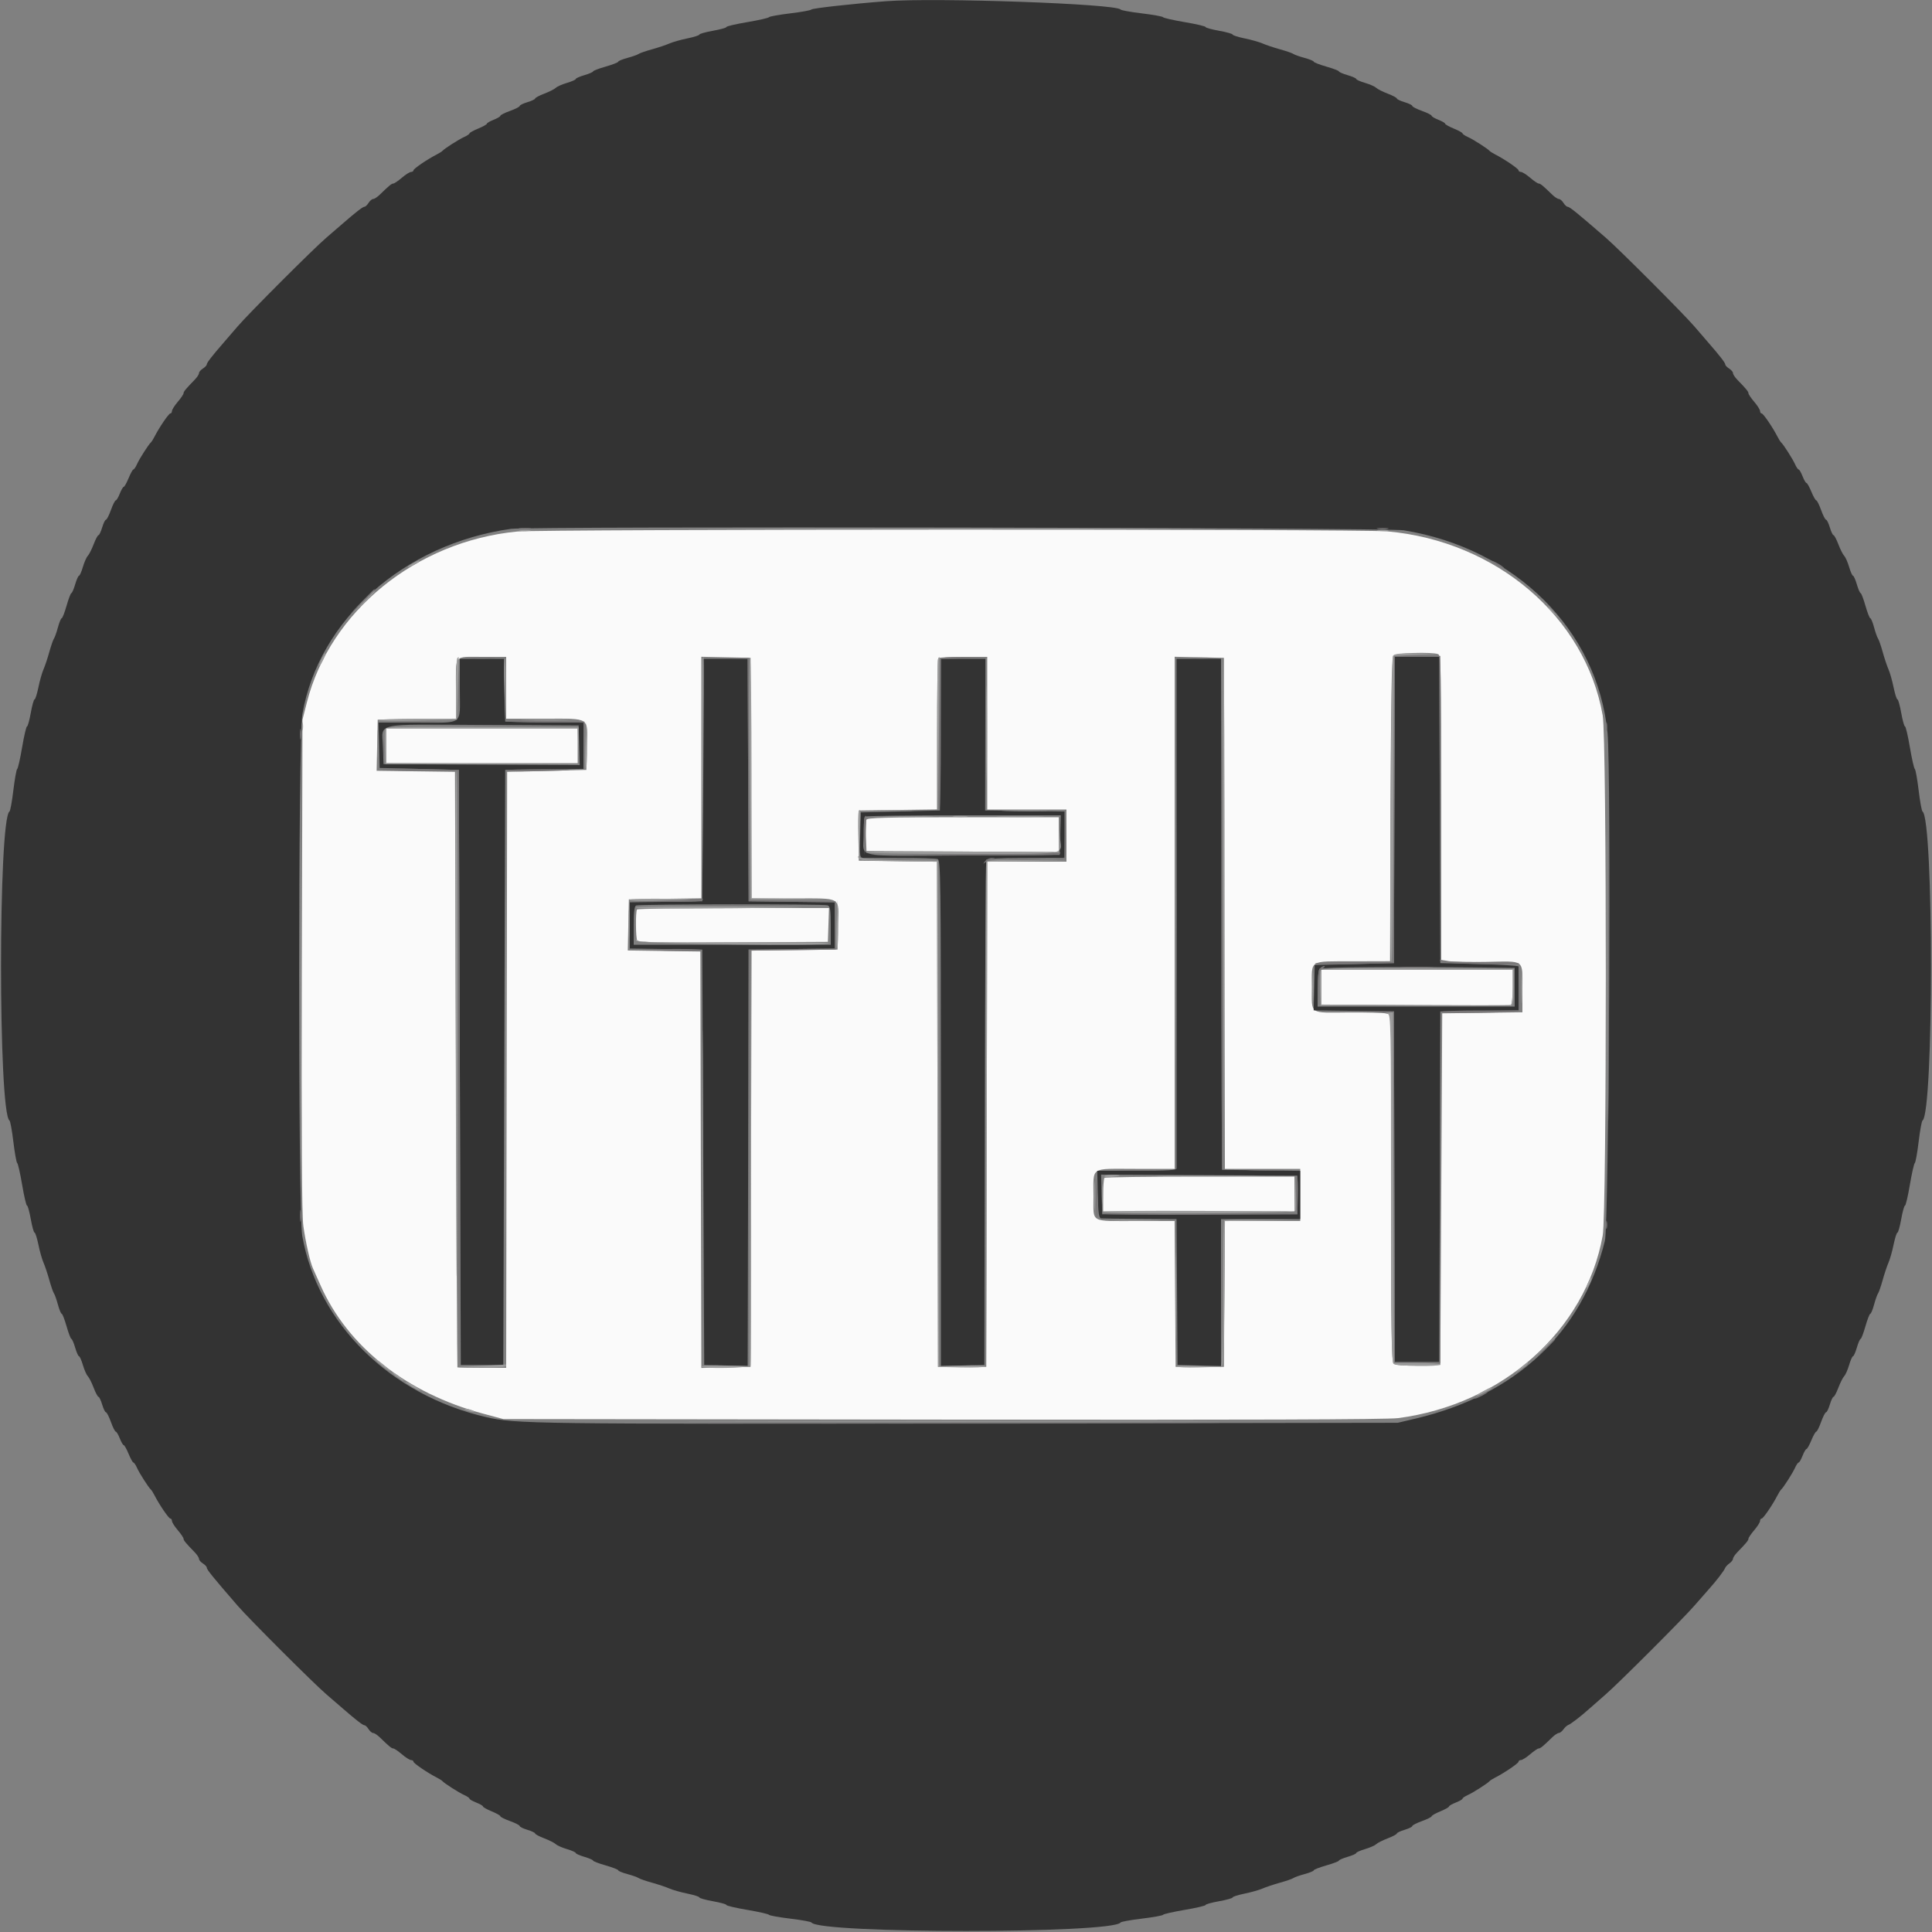 <svg id="svg" version="1.1" xmlns="http://www.w3.org/2000/svg" xmlns:xlink="http://www.w3.org/1999/xlink" width="400" height="400" viewBox="0, 0, 400,400"><rect x="0" y="0" width="400" height="400" fill="#808080" stroke="none"/><g id="svgg"><path id="path0" d="M107.083 110.047 C 86.175 112.061,68.343 126.541,63.544 145.400 L 62.628 149.000 62.493 199.800 C 62.397 235.773,62.488 251.534,62.804 253.800 C 63.288 257.260,64.206 261.319,64.795 262.600 C 64.997 263.040,65.694 264.602,66.343 266.071 C 71.966 278.795,84.138 288.415,100.000 292.673 L 104.200 293.800 195.200 293.915 C 257.813 293.995,287.218 293.898,289.462 293.606 C 311.079 290.787,328.296 275.422,331.824 255.800 C 332.680 251.036,332.679 152.993,331.823 148.126 C 328.236 127.746,309.809 112.007,287.200 110.013 C 281.551 109.514,112.276 109.547,107.083 110.047 M297.767 135.443 C 298.337 135.661,298.400 138.833,298.400 167.208 L 298.400 198.730 299.980 198.997 C 300.850 199.144,304.405 199.208,307.880 199.140 C 315.767 198.985,315.200 198.561,315.200 204.615 L 315.200 209.584 306.900 209.692 L 298.600 209.800 298.400 246.200 L 298.200 282.600 293.657 282.714 C 290.650 282.789,288.926 282.671,288.557 282.365 C 288.088 281.975,288.000 276.200,288.000 245.994 L 288.000 210.087 286.966 209.827 C 286.397 209.684,282.895 209.591,279.184 209.619 C 270.926 209.682,271.600 210.146,271.600 204.400 C 271.600 198.577,270.851 199.046,280.190 199.021 L 287.800 199.000 287.902 167.638 C 287.975 145.277,288.133 136.122,288.451 135.738 C 288.916 135.178,296.455 134.939,297.767 135.443 M104.800 142.400 L 104.800 148.800 112.751 148.800 C 122.349 148.800,121.664 148.342,121.513 154.657 L 121.400 159.400 113.200 159.600 L 105.000 159.800 104.899 221.500 L 104.797 283.200 99.799 283.200 C 97.049 283.200,94.756 283.155,94.703 283.100 C 94.650 283.045,94.515 255.280,94.403 221.400 L 94.200 159.800 86.088 159.692 L 77.977 159.583 78.088 154.292 L 78.200 149.000 86.300 148.892 L 94.400 148.783 94.400 142.658 C 94.400 135.331,93.850 136.000,99.867 136.000 L 104.800 136.000 104.800 142.400 M155.503 161.100 L 155.606 186.000 164.103 186.006 C 174.507 186.014,173.652 185.502,173.513 191.632 L 173.400 196.600 164.502 196.708 L 155.604 196.815 155.502 239.908 L 155.400 283.000 150.302 283.112 L 145.204 283.224 145.102 240.112 L 145.000 197.000 137.488 196.891 L 129.977 196.782 130.088 191.491 L 130.200 186.200 137.700 186.091 L 145.200 185.982 145.200 160.979 L 145.200 135.976 150.300 136.088 L 155.400 136.200 155.503 161.100 M204.400 151.800 L 204.400 167.600 212.600 167.600 L 220.800 167.600 220.800 173.000 L 220.800 178.400 212.601 178.400 L 204.403 178.400 204.301 230.700 L 204.200 283.000 199.200 283.000 L 194.200 283.000 194.099 230.708 L 193.997 178.417 185.899 178.308 L 177.800 178.200 177.800 173.000 L 177.800 167.800 185.900 167.692 L 194.000 167.583 194.000 152.058 C 194.000 143.520,194.120 136.413,194.267 136.267 C 194.413 136.120,196.753 136.000,199.467 136.000 L 204.400 136.000 204.400 151.800 M253.501 189.100 L 253.603 242.000 261.401 242.000 L 269.200 242.000 269.200 247.400 L 269.200 252.800 261.405 252.800 L 253.610 252.800 253.505 267.900 L 253.400 283.000 248.400 283.000 L 243.400 283.000 243.295 267.900 L 243.190 252.800 235.428 252.800 C 225.528 252.800,226.400 253.284,226.400 247.790 C 226.400 241.398,225.501 242.000,235.043 242.000 L 243.200 242.000 243.200 188.988 L 243.200 135.976 248.300 136.088 L 253.400 136.200 253.501 189.100 M80.000 154.400 L 80.000 158.000 99.800 158.000 L 119.600 158.000 119.600 154.400 L 119.600 150.800 99.800 150.800 L 80.000 150.800 80.000 154.400 M179.369 169.737 C 179.255 170.033,179.216 171.608,179.281 173.237 L 179.400 176.200 199.300 176.304 L 219.200 176.407 219.200 172.804 L 219.200 169.200 199.387 169.200 C 183.170 169.200,179.537 169.298,179.369 169.737 M131.882 188.300 C 131.570 188.868,131.611 194.201,131.931 194.704 C 132.183 195.100,136.432 195.186,151.826 195.104 L 171.400 195.000 171.516 191.500 L 171.631 188.000 151.839 188.000 C 140.954 188.000,131.973 188.135,131.882 188.300 M273.600 204.392 L 273.600 207.985 293.001 208.092 C 303.672 208.152,312.582 208.140,312.801 208.067 C 313.027 207.991,313.200 206.383,313.200 204.367 L 313.200 200.800 293.400 200.800 L 273.600 200.800 273.600 204.392 M228.667 243.867 C 228.520 244.013,228.400 245.633,228.400 247.467 L 228.400 250.800 248.200 250.800 L 268.000 250.800 268.000 247.200 L 268.000 243.600 248.467 243.600 C 237.723 243.600,228.813 243.720,228.667 243.867 " stroke="none" fill="#fafafa" fill-rule="evenodd"></path><path id="path1" d="M183.400 0.255 C 176.561 0.777,168.178 1.708,168.004 1.965 C 167.892 2.132,165.911 2.493,163.602 2.769 C 161.293 3.044,159.313 3.401,159.202 3.563 C 159.091 3.724,157.065 4.183,154.700 4.583 C 152.335 4.983,150.400 5.437,150.400 5.591 C 150.400 5.746,149.140 6.097,147.600 6.372 C 146.060 6.647,144.800 7.000,144.800 7.156 C 144.800 7.312,143.675 7.671,142.300 7.953 C 140.925 8.235,139.260 8.707,138.600 9.001 C 137.940 9.296,136.320 9.838,135.000 10.206 C 133.680 10.574,132.420 11.011,132.200 11.176 C 131.980 11.341,130.945 11.707,129.900 11.990 C 128.855 12.273,128.000 12.625,128.000 12.773 C 128.000 12.920,126.830 13.376,125.400 13.785 C 123.970 14.194,122.800 14.640,122.800 14.777 C 122.800 14.914,121.990 15.265,121.000 15.557 C 120.010 15.849,119.200 16.209,119.200 16.357 C 119.200 16.505,118.380 16.867,117.378 17.163 C 116.376 17.459,115.341 17.917,115.078 18.180 C 114.815 18.442,113.745 18.984,112.700 19.383 C 111.655 19.782,110.800 20.236,110.800 20.391 C 110.800 20.546,110.080 20.889,109.200 21.153 C 108.320 21.416,107.600 21.769,107.600 21.937 C 107.600 22.105,106.700 22.566,105.600 22.961 C 104.500 23.357,103.600 23.809,103.600 23.966 C 103.600 24.122,102.970 24.498,102.200 24.800 C 101.430 25.102,100.800 25.469,100.800 25.614 C 100.800 25.760,99.990 26.213,99.000 26.622 C 98.010 27.030,97.200 27.478,97.200 27.618 C 97.200 27.757,96.705 28.093,96.100 28.363 C 94.996 28.856,91.975 30.787,91.600 31.239 C 91.490 31.372,90.950 31.711,90.400 31.993 C 88.462 32.986,85.600 34.939,85.600 35.267 C 85.600 35.450,85.375 35.600,85.100 35.601 C 84.825 35.601,83.970 36.141,83.200 36.800 C 82.430 37.459,81.635 37.999,81.434 37.999 C 81.077 38.000,80.535 38.445,78.632 40.300 C 78.124 40.795,77.505 41.200,77.258 41.200 C 77.010 41.200,76.582 41.560,76.307 42.000 C 76.032 42.440,75.650 42.800,75.457 42.800 C 75.120 42.800,73.650 43.940,70.938 46.301 C 70.244 46.905,68.732 48.210,67.577 49.200 C 64.856 51.533,51.533 64.856,49.200 67.577 C 48.210 68.732,46.905 70.244,46.301 70.938 C 43.940 73.650,42.800 75.120,42.800 75.457 C 42.800 75.650,42.440 76.032,42.000 76.307 C 41.560 76.582,41.200 77.010,41.200 77.258 C 41.200 77.505,40.795 78.124,40.300 78.632 C 38.445 80.535,38.000 81.077,37.999 81.434 C 37.999 81.635,37.459 82.430,36.800 83.200 C 36.141 83.970,35.601 84.825,35.601 85.100 C 35.600 85.375,35.450 85.600,35.267 85.600 C 34.939 85.600,32.986 88.462,31.993 90.400 C 31.711 90.950,31.372 91.490,31.239 91.600 C 30.787 91.975,28.856 94.996,28.363 96.100 C 28.093 96.705,27.757 97.200,27.618 97.200 C 27.478 97.200,27.030 98.010,26.622 99.000 C 26.213 99.990,25.760 100.800,25.614 100.800 C 25.469 100.800,25.102 101.430,24.800 102.200 C 24.498 102.970,24.122 103.600,23.966 103.600 C 23.809 103.600,23.357 104.500,22.961 105.600 C 22.566 106.700,22.105 107.600,21.937 107.600 C 21.769 107.600,21.416 108.320,21.153 109.200 C 20.889 110.080,20.546 110.800,20.391 110.800 C 20.236 110.800,19.782 111.655,19.383 112.700 C 18.984 113.745,18.442 114.815,18.180 115.078 C 17.917 115.341,17.459 116.376,17.163 117.378 C 16.867 118.380,16.505 119.200,16.357 119.200 C 16.209 119.200,15.849 120.010,15.557 121.000 C 15.265 121.990,14.914 122.800,14.777 122.800 C 14.640 122.800,14.194 123.970,13.785 125.400 C 13.376 126.830,12.920 128.000,12.773 128.000 C 12.625 128.000,12.273 128.855,11.990 129.900 C 11.707 130.945,11.341 131.980,11.176 132.200 C 11.011 132.420,10.574 133.680,10.206 135.000 C 9.838 136.320,9.296 137.940,9.001 138.600 C 8.707 139.260,8.235 140.925,7.953 142.300 C 7.671 143.675,7.312 144.800,7.156 144.800 C 7.000 144.800,6.647 146.060,6.372 147.600 C 6.097 149.140,5.746 150.400,5.591 150.400 C 5.437 150.400,4.983 152.335,4.583 154.700 C 4.183 157.065,3.724 159.091,3.563 159.202 C 3.401 159.313,3.044 161.293,2.769 163.602 C 2.493 165.911,2.132 167.892,1.965 168.004 C -0.368 169.580,-0.368 230.420,1.965 231.996 C 2.132 232.108,2.493 234.089,2.769 236.398 C 3.044 238.707,3.401 240.687,3.563 240.798 C 3.724 240.909,4.183 242.935,4.583 245.300 C 4.983 247.665,5.437 249.600,5.591 249.600 C 5.746 249.600,6.097 250.860,6.372 252.400 C 6.647 253.940,7.000 255.200,7.156 255.200 C 7.312 255.200,7.671 256.325,7.953 257.700 C 8.235 259.075,8.707 260.740,9.001 261.400 C 9.296 262.060,9.838 263.680,10.206 265.000 C 10.574 266.320,11.011 267.580,11.176 267.800 C 11.341 268.020,11.707 269.055,11.990 270.100 C 12.273 271.145,12.625 272.000,12.773 272.000 C 12.920 272.000,13.376 273.170,13.785 274.600 C 14.194 276.030,14.640 277.200,14.777 277.200 C 14.914 277.200,15.265 278.010,15.557 279.000 C 15.849 279.990,16.209 280.800,16.357 280.800 C 16.505 280.800,16.867 281.620,17.163 282.622 C 17.459 283.624,17.917 284.659,18.180 284.922 C 18.442 285.185,18.984 286.255,19.383 287.300 C 19.782 288.345,20.236 289.200,20.391 289.200 C 20.546 289.200,20.889 289.920,21.153 290.800 C 21.416 291.680,21.769 292.400,21.937 292.400 C 22.105 292.400,22.566 293.300,22.961 294.400 C 23.357 295.500,23.809 296.400,23.966 296.400 C 24.122 296.400,24.498 297.030,24.800 297.800 C 25.102 298.570,25.469 299.200,25.614 299.200 C 25.760 299.200,26.213 300.010,26.622 301.000 C 27.030 301.990,27.478 302.800,27.618 302.800 C 27.757 302.800,28.093 303.295,28.363 303.900 C 28.856 305.004,30.787 308.025,31.239 308.400 C 31.372 308.510,31.711 309.050,31.993 309.600 C 32.986 311.538,34.939 314.400,35.267 314.400 C 35.450 314.400,35.600 314.625,35.601 314.900 C 35.601 315.175,36.141 316.030,36.800 316.800 C 37.459 317.570,37.999 318.365,37.999 318.566 C 38.000 318.923,38.445 319.465,40.300 321.368 C 40.795 321.876,41.200 322.495,41.200 322.742 C 41.200 322.990,41.560 323.418,42.000 323.693 C 42.440 323.968,42.800 324.350,42.800 324.543 C 42.800 324.959,44.035 326.483,49.200 332.444 C 51.606 335.221,64.936 348.535,67.577 350.800 C 68.732 351.790,70.244 353.095,70.938 353.699 C 73.650 356.060,75.120 357.200,75.457 357.200 C 75.650 357.200,76.032 357.560,76.307 358.000 C 76.582 358.440,77.010 358.800,77.258 358.800 C 77.505 358.800,78.124 359.205,78.632 359.700 C 80.535 361.555,81.077 362.000,81.434 362.001 C 81.635 362.001,82.430 362.541,83.200 363.200 C 83.970 363.859,84.825 364.399,85.100 364.399 C 85.375 364.400,85.600 364.550,85.600 364.733 C 85.600 365.061,88.462 367.014,90.400 368.007 C 90.950 368.289,91.490 368.628,91.600 368.761 C 91.975 369.213,94.996 371.144,96.100 371.637 C 96.705 371.907,97.200 372.246,97.200 372.390 C 97.200 372.533,97.830 372.898,98.600 373.200 C 99.370 373.502,100.000 373.869,100.000 374.014 C 100.000 374.160,100.810 374.613,101.800 375.022 C 102.790 375.430,103.600 375.889,103.600 376.042 C 103.600 376.195,104.500 376.643,105.600 377.039 C 106.700 377.434,107.600 377.895,107.600 378.063 C 107.600 378.231,108.320 378.584,109.200 378.847 C 110.080 379.111,110.800 379.454,110.800 379.609 C 110.800 379.764,111.655 380.218,112.700 380.617 C 113.745 381.016,114.815 381.558,115.078 381.820 C 115.341 382.083,116.376 382.541,117.378 382.837 C 118.380 383.133,119.200 383.495,119.200 383.643 C 119.200 383.791,120.010 384.151,121.000 384.443 C 121.990 384.735,122.800 385.086,122.800 385.223 C 122.800 385.360,123.970 385.806,125.400 386.215 C 126.830 386.624,128.000 387.080,128.000 387.227 C 128.000 387.375,128.855 387.727,129.900 388.010 C 130.945 388.293,131.980 388.659,132.200 388.824 C 132.420 388.989,133.680 389.426,135.000 389.794 C 136.320 390.162,137.940 390.704,138.600 390.999 C 139.260 391.293,140.925 391.765,142.300 392.047 C 143.675 392.329,144.800 392.688,144.800 392.844 C 144.800 393.000,146.060 393.353,147.600 393.628 C 149.140 393.903,150.400 394.254,150.400 394.409 C 150.400 394.563,152.335 395.017,154.700 395.417 C 157.065 395.817,159.091 396.276,159.202 396.437 C 159.313 396.599,161.293 396.956,163.602 397.231 C 165.911 397.507,167.892 397.868,168.004 398.035 C 169.580 400.368,230.420 400.368,231.996 398.035 C 232.108 397.868,234.089 397.507,236.398 397.231 C 238.707 396.956,240.687 396.599,240.798 396.437 C 240.909 396.276,242.935 395.817,245.300 395.417 C 247.665 395.017,249.600 394.563,249.600 394.409 C 249.600 394.254,250.860 393.903,252.400 393.628 C 253.940 393.353,255.200 393.000,255.200 392.844 C 255.200 392.688,256.325 392.329,257.700 392.047 C 259.075 391.765,260.740 391.293,261.400 390.999 C 262.060 390.704,263.680 390.162,265.000 389.794 C 266.320 389.426,267.580 388.989,267.800 388.824 C 268.020 388.659,269.055 388.293,270.100 388.010 C 271.145 387.727,272.000 387.375,272.000 387.227 C 272.000 387.080,273.170 386.624,274.600 386.215 C 276.030 385.806,277.200 385.360,277.200 385.223 C 277.200 385.086,278.010 384.735,279.000 384.443 C 279.990 384.151,280.800 383.791,280.800 383.643 C 280.800 383.495,281.620 383.133,282.622 382.837 C 283.624 382.541,284.659 382.083,284.922 381.820 C 285.185 381.558,286.255 381.016,287.300 380.617 C 288.345 380.218,289.200 379.764,289.200 379.609 C 289.200 379.454,289.920 379.111,290.800 378.847 C 291.680 378.584,292.400 378.231,292.400 378.063 C 292.400 377.895,293.300 377.434,294.400 377.039 C 295.500 376.643,296.400 376.195,296.400 376.042 C 296.400 375.889,297.210 375.430,298.200 375.022 C 299.190 374.613,300.000 374.160,300.000 374.014 C 300.000 373.869,300.630 373.502,301.400 373.200 C 302.170 372.898,302.800 372.533,302.800 372.390 C 302.800 372.246,303.295 371.907,303.900 371.637 C 305.004 371.144,308.025 369.213,308.400 368.761 C 308.510 368.628,309.050 368.289,309.600 368.007 C 311.538 367.014,314.400 365.061,314.400 364.733 C 314.400 364.550,314.625 364.400,314.900 364.399 C 315.175 364.399,316.030 363.859,316.800 363.200 C 317.570 362.541,318.365 362.001,318.566 362.001 C 318.923 362.000,319.465 361.555,321.368 359.700 C 321.876 359.205,322.486 358.800,322.723 358.800 C 322.960 358.800,323.390 358.468,323.677 358.063 C 323.965 357.658,324.400 357.253,324.645 357.163 C 325.205 356.958,327.276 355.368,329.025 353.800 C 329.762 353.140,331.300 351.790,332.443 350.800 C 335.137 348.467,348.467 335.137,350.800 332.443 C 351.790 331.300,353.140 329.762,353.800 329.025 C 355.368 327.276,356.958 325.205,357.163 324.645 C 357.253 324.400,357.658 323.965,358.063 323.677 C 358.468 323.390,358.800 322.960,358.800 322.723 C 358.800 322.486,359.205 321.876,359.700 321.368 C 361.555 319.465,362.000 318.923,362.001 318.566 C 362.001 318.365,362.541 317.570,363.200 316.800 C 363.859 316.030,364.399 315.175,364.399 314.900 C 364.400 314.625,364.550 314.400,364.733 314.400 C 365.061 314.400,367.014 311.538,368.007 309.600 C 368.289 309.050,368.628 308.510,368.761 308.400 C 369.213 308.025,371.144 305.004,371.637 303.900 C 371.907 303.295,372.246 302.800,372.390 302.800 C 372.533 302.800,372.898 302.170,373.200 301.400 C 373.502 300.630,373.869 300.000,374.014 300.000 C 374.160 300.000,374.613 299.190,375.022 298.200 C 375.430 297.210,375.889 296.400,376.042 296.400 C 376.195 296.400,376.643 295.500,377.039 294.400 C 377.434 293.300,377.895 292.400,378.063 292.400 C 378.231 292.400,378.584 291.680,378.847 290.800 C 379.111 289.920,379.454 289.200,379.609 289.200 C 379.764 289.200,380.218 288.345,380.617 287.300 C 381.016 286.255,381.558 285.185,381.820 284.922 C 382.083 284.659,382.541 283.624,382.837 282.622 C 383.133 281.620,383.495 280.800,383.643 280.800 C 383.791 280.800,384.151 279.990,384.443 279.000 C 384.735 278.010,385.086 277.200,385.223 277.200 C 385.360 277.200,385.806 276.030,386.215 274.600 C 386.624 273.170,387.080 272.000,387.227 272.000 C 387.375 272.000,387.727 271.145,388.010 270.100 C 388.293 269.055,388.659 268.020,388.824 267.800 C 388.989 267.580,389.426 266.320,389.794 265.000 C 390.162 263.680,390.704 262.060,390.999 261.400 C 391.293 260.740,391.765 259.075,392.047 257.700 C 392.329 256.325,392.688 255.200,392.844 255.200 C 393.000 255.200,393.353 253.940,393.628 252.400 C 393.903 250.860,394.254 249.600,394.409 249.600 C 394.563 249.600,395.017 247.665,395.417 245.300 C 395.817 242.935,396.276 240.909,396.437 240.798 C 396.599 240.687,396.956 238.707,397.231 236.398 C 397.507 234.089,397.868 232.108,398.035 231.996 C 400.368 230.420,400.368 169.580,398.035 168.004 C 397.868 167.892,397.507 165.911,397.231 163.602 C 396.956 161.293,396.599 159.313,396.437 159.202 C 396.276 159.091,395.817 157.065,395.417 154.700 C 395.017 152.335,394.563 150.400,394.409 150.400 C 394.254 150.400,393.903 149.140,393.628 147.600 C 393.353 146.060,393.000 144.800,392.844 144.800 C 392.688 144.800,392.329 143.675,392.047 142.300 C 391.765 140.925,391.293 139.260,390.999 138.600 C 390.704 137.940,390.162 136.320,389.794 135.000 C 389.426 133.680,388.989 132.420,388.824 132.200 C 388.659 131.980,388.293 130.945,388.010 129.900 C 387.727 128.855,387.375 128.000,387.227 128.000 C 387.080 128.000,386.624 126.830,386.215 125.400 C 385.806 123.970,385.360 122.800,385.223 122.800 C 385.086 122.800,384.735 121.990,384.443 121.000 C 384.151 120.010,383.791 119.200,383.643 119.200 C 383.495 119.200,383.133 118.380,382.837 117.378 C 382.541 116.376,382.083 115.341,381.820 115.078 C 381.558 114.815,381.016 113.745,380.617 112.700 C 380.218 111.655,379.764 110.800,379.609 110.800 C 379.454 110.800,379.111 110.080,378.847 109.200 C 378.584 108.320,378.231 107.600,378.063 107.600 C 377.895 107.600,377.434 106.700,377.039 105.600 C 376.643 104.500,376.195 103.600,376.042 103.600 C 375.889 103.600,375.430 102.790,375.022 101.800 C 374.613 100.810,374.160 100.000,374.014 100.000 C 373.869 100.000,373.502 99.370,373.200 98.600 C 372.898 97.830,372.533 97.200,372.390 97.200 C 372.246 97.200,371.907 96.705,371.637 96.100 C 371.144 94.996,369.213 91.975,368.761 91.600 C 368.628 91.490,368.289 90.950,368.007 90.400 C 367.014 88.462,365.061 85.600,364.733 85.600 C 364.550 85.600,364.400 85.375,364.399 85.100 C 364.399 84.825,363.859 83.970,363.200 83.200 C 362.541 82.430,362.001 81.635,362.001 81.434 C 362.000 81.077,361.555 80.535,359.700 78.632 C 359.205 78.124,358.800 77.505,358.800 77.258 C 358.800 77.010,358.440 76.582,358.000 76.307 C 357.560 76.032,357.200 75.650,357.200 75.457 C 357.200 75.120,356.060 73.650,353.699 70.938 C 353.095 70.244,351.790 68.732,350.800 67.577 C 348.535 64.936,335.221 51.606,332.444 49.200 C 326.483 44.035,324.959 42.800,324.543 42.800 C 324.350 42.800,323.968 42.440,323.693 42.000 C 323.418 41.560,322.990 41.200,322.742 41.200 C 322.495 41.200,321.876 40.795,321.368 40.300 C 319.465 38.445,318.923 38.000,318.566 37.999 C 318.365 37.999,317.570 37.459,316.800 36.800 C 316.030 36.141,315.175 35.601,314.900 35.601 C 314.625 35.600,314.400 35.450,314.400 35.267 C 314.400 34.939,311.538 32.986,309.600 31.993 C 309.050 31.711,308.510 31.372,308.400 31.239 C 308.025 30.787,305.004 28.856,303.900 28.363 C 303.295 28.093,302.800 27.757,302.800 27.618 C 302.800 27.478,301.990 27.030,301.000 26.622 C 300.010 26.213,299.200 25.760,299.200 25.614 C 299.200 25.469,298.570 25.102,297.800 24.800 C 297.030 24.498,296.400 24.122,296.400 23.966 C 296.400 23.809,295.500 23.357,294.400 22.961 C 293.300 22.566,292.400 22.105,292.400 21.937 C 292.400 21.769,291.680 21.416,290.800 21.153 C 289.920 20.889,289.200 20.546,289.200 20.391 C 289.200 20.236,288.345 19.782,287.300 19.383 C 286.255 18.984,285.185 18.442,284.922 18.180 C 284.659 17.917,283.624 17.459,282.622 17.163 C 281.620 16.867,280.800 16.505,280.800 16.357 C 280.800 16.209,279.990 15.849,279.000 15.557 C 278.010 15.265,277.200 14.914,277.200 14.777 C 277.200 14.640,276.030 14.194,274.600 13.785 C 273.170 13.376,272.000 12.920,272.000 12.773 C 272.000 12.625,271.145 12.273,270.100 11.990 C 269.055 11.707,268.020 11.341,267.800 11.176 C 267.580 11.011,266.320 10.574,265.000 10.206 C 263.680 9.838,262.060 9.296,261.400 9.001 C 260.740 8.707,259.075 8.235,257.700 7.953 C 256.325 7.671,255.200 7.312,255.200 7.156 C 255.200 7.000,253.940 6.647,252.400 6.372 C 250.860 6.097,249.600 5.746,249.600 5.591 C 249.600 5.437,247.665 4.983,245.300 4.583 C 242.935 4.183,240.909 3.724,240.798 3.563 C 240.687 3.401,238.707 3.044,236.398 2.769 C 234.089 2.493,232.109 2.133,231.997 1.968 C 231.200 0.788,193.729 -0.533,183.400 0.255 M290.612 109.789 C 313.755 113.543,330.781 130.477,332.824 151.773 C 333.586 159.722,333.101 253.556,332.280 256.885 C 327.584 275.934,313.902 288.785,293.078 293.703 L 289.400 294.572 200.600 294.710 C 110.406 294.849,106.699 294.800,100.609 293.387 C 80.739 288.779,65.768 274.003,62.572 255.845 C 61.697 250.873,61.726 152.878,62.604 147.844 C 66.020 128.251,83.636 112.610,105.800 109.489 C 109.664 108.945,287.184 109.233,290.612 109.789 M288.702 167.700 L 288.600 199.400 280.400 199.600 L 272.200 199.800 272.087 204.492 L 271.975 209.184 280.287 209.292 L 288.600 209.400 288.702 245.700 L 288.804 282.000 293.400 282.000 L 297.996 282.000 298.098 245.700 L 298.200 209.400 306.300 209.292 L 314.400 209.183 314.400 204.792 C 314.400 202.376,314.400 200.265,314.401 200.100 C 314.402 199.935,310.757 199.710,306.301 199.600 L 298.200 199.400 298.098 167.700 L 297.995 136.000 293.400 136.000 L 288.805 136.000 288.702 167.700 M95.200 142.757 C 95.200 150.378,96.228 149.600,86.155 149.600 L 78.375 149.600 78.487 154.300 L 78.600 159.000 86.800 159.200 L 95.000 159.400 95.200 221.000 L 95.400 282.600 99.800 282.600 L 104.200 282.600 104.400 221.000 L 104.600 159.400 112.700 159.292 L 120.800 159.183 120.800 154.400 L 120.800 149.617 112.700 149.508 L 104.600 149.400 104.490 142.900 L 104.380 136.400 99.790 136.400 L 95.200 136.400 95.200 142.757 M145.503 161.500 L 145.400 186.600 137.900 186.709 L 130.400 186.818 130.400 191.600 L 130.400 196.382 137.900 196.491 L 145.400 196.600 145.600 239.600 L 145.800 282.600 150.298 282.713 L 154.796 282.826 154.898 239.713 L 155.000 196.600 163.900 196.492 L 172.800 196.385 172.800 191.600 L 172.800 186.815 163.900 186.708 L 155.000 186.600 154.897 161.500 L 154.794 136.400 150.200 136.400 L 145.606 136.400 145.503 161.500 M194.705 152.100 L 194.600 167.800 186.400 168.000 L 178.200 168.200 178.087 172.900 C 177.976 177.557,177.983 177.600,178.887 177.611 C 179.389 177.616,182.860 177.625,186.600 177.629 C 190.340 177.634,193.715 177.731,194.100 177.846 C 194.762 178.043,194.800 180.894,194.800 230.440 L 194.800 282.826 199.300 282.713 L 203.800 282.600 203.896 230.469 C 203.948 201.797,204.088 178.182,204.206 177.991 C 204.324 177.800,207.521 177.643,211.310 177.641 C 215.100 177.639,218.695 177.629,219.300 177.619 L 220.400 177.600 220.400 172.808 L 220.400 168.016 212.182 167.908 L 203.963 167.800 203.990 152.100 L 204.017 136.400 199.413 136.400 L 194.809 136.400 194.705 152.100 M243.600 188.900 C 243.605 217.775,243.607 241.625,243.604 241.900 C 243.601 242.284,241.689 242.400,235.388 242.400 L 227.175 242.400 227.288 247.300 C 227.380 251.310,227.509 252.210,228.000 252.254 C 228.330 252.283,231.973 252.328,236.095 252.354 L 243.590 252.400 243.695 267.500 L 243.800 282.600 248.300 282.713 L 252.800 282.826 252.800 267.613 L 252.800 252.400 261.000 252.400 L 269.200 252.400 269.200 247.408 L 269.200 242.417 261.100 242.308 L 253.000 242.200 252.899 189.300 L 252.797 136.400 248.194 136.400 L 243.591 136.400 243.600 188.900 M119.914 154.304 L 120.028 158.407 99.714 158.304 L 79.400 158.200 79.284 154.660 C 79.115 149.503,76.974 149.976,99.952 150.096 L 119.800 150.200 119.914 154.304 M219.514 172.900 L 219.400 177.000 200.000 177.111 C 176.372 177.246,178.800 177.710,178.800 173.059 C 178.800 171.010,178.920 169.213,179.067 169.067 C 179.213 168.920,188.400 168.800,199.481 168.800 L 219.628 168.800 219.514 172.900 M171.351 187.437 C 171.889 187.643,172.000 188.363,172.000 191.643 L 172.000 195.600 151.600 195.600 L 131.200 195.600 131.200 191.633 C 131.200 188.830,131.347 187.610,131.700 187.472 C 132.446 187.182,170.598 187.148,171.351 187.437 M306.900 200.314 L 313.600 200.400 313.600 204.400 L 313.600 208.400 293.200 208.400 L 272.800 208.400 272.800 204.680 C 272.800 202.634,272.972 200.789,273.183 200.580 C 273.538 200.227,290.025 200.096,306.900 200.314 M268.600 247.400 L 268.600 251.400 248.400 251.400 L 228.200 251.400 228.086 247.296 L 227.972 243.193 248.286 243.296 L 268.600 243.400 268.600 247.400 " stroke="none" fill="#333333" fill-rule="evenodd"></path><path id="path2" d="M107.705 109.487 C 108.314 109.579,109.214 109.577,109.705 109.482 C 110.197 109.387,109.700 109.311,108.600 109.314 C 107.500 109.317,107.097 109.395,107.705 109.487 M285.305 109.487 C 285.914 109.579,286.814 109.577,287.305 109.482 C 287.797 109.387,287.300 109.311,286.200 109.314 C 285.100 109.317,284.697 109.395,285.305 109.487 M308.800 116.150 C 308.800 116.244,309.441 116.699,310.224 117.161 C 311.007 117.623,311.536 117.820,311.399 117.598 C 311.131 117.164,308.800 115.866,308.800 116.150 M74.987 124.500 L 72.600 127.000 75.100 124.613 C 77.422 122.395,77.783 122.000,77.487 122.000 C 77.426 122.000,76.301 123.125,74.987 124.500 M288.679 135.855 C 288.525 136.008,288.400 150.323,288.400 167.667 L 288.400 199.200 280.424 199.200 C 276.037 199.200,272.363 199.335,272.261 199.500 C 272.159 199.665,275.793 199.710,280.337 199.600 L 288.600 199.400 288.702 167.700 L 288.805 136.000 293.400 136.000 L 297.995 136.000 298.101 166.900 L 298.207 197.800 298.204 166.800 L 298.200 135.800 293.579 135.688 C 291.037 135.626,288.832 135.701,288.679 135.855 M97.715 136.296 C 98.988 136.376,100.968 136.375,102.115 136.294 C 103.262 136.214,102.220 136.149,99.800 136.150 C 97.380 136.151,96.442 136.216,97.715 136.296 M150.497 136.293 L 154.794 136.426 154.897 161.513 L 155.000 186.600 163.900 186.708 L 172.800 186.815 172.800 191.600 L 172.800 196.385 163.900 196.492 L 155.000 196.600 154.997 239.600 L 154.995 282.600 155.099 239.708 L 155.204 196.815 164.102 196.708 L 173.000 196.600 173.000 191.600 L 173.000 186.600 164.103 186.492 L 155.206 186.385 155.103 161.292 L 155.000 136.200 150.600 136.180 L 146.200 136.161 150.497 136.293 M194.590 136.500 C 194.273 137.362,194.184 167.934,194.500 167.738 C 194.665 167.636,194.800 160.549,194.800 151.989 L 194.800 136.426 199.300 136.299 L 203.800 136.171 199.287 136.086 C 195.978 136.023,194.726 136.133,194.590 136.500 M246.900 136.294 C 247.945 136.376,249.655 136.376,250.700 136.294 C 251.745 136.212,250.890 136.144,248.800 136.144 C 246.710 136.144,245.855 136.212,246.900 136.294 M94.963 142.800 C 94.963 146.430,95.023 147.915,95.098 146.100 C 95.172 144.285,95.172 141.315,95.098 139.500 C 95.023 137.685,94.963 139.170,94.963 142.800 M252.896 189.076 C 252.843 218.158,252.935 242.036,253.100 242.138 C 253.371 242.306,253.370 205.404,253.096 155.200 C 253.039 144.750,252.949 159.994,252.896 189.076 M104.661 149.300 C 104.763 149.465,108.431 149.600,112.811 149.600 L 120.775 149.600 120.908 154.500 L 121.040 159.400 121.020 154.400 L 121.000 149.400 112.737 149.200 C 108.193 149.090,104.559 149.135,104.661 149.300 M82.300 149.498 C 84.555 149.570,88.245 149.570,90.500 149.498 C 92.755 149.427,90.910 149.369,86.400 149.369 C 81.890 149.369,80.045 149.427,82.300 149.498 M332.493 150.400 C 332.493 151.170,332.575 151.485,332.676 151.100 C 332.776 150.715,332.776 150.085,332.676 149.700 C 332.575 149.315,332.493 149.630,332.493 150.400 M89.928 150.300 C 95.498 150.363,104.498 150.362,109.928 150.300 C 115.358 150.237,110.800 150.185,99.800 150.186 C 88.800 150.186,84.358 150.237,89.928 150.300 M62.109 152.000 C 62.109 152.990,62.187 153.395,62.282 152.900 C 62.378 152.405,62.378 151.595,62.282 151.100 C 62.187 150.605,62.109 151.010,62.109 152.000 M79.344 154.400 C 79.344 156.490,79.412 157.345,79.494 156.300 C 79.576 155.255,79.576 153.545,79.494 152.500 C 79.412 151.455,79.344 152.310,79.344 154.400 M332.994 202.000 C 332.994 228.730,333.042 239.665,333.100 226.300 C 333.158 212.935,333.158 191.065,333.100 177.700 C 333.042 164.335,332.994 175.270,332.994 202.000 M78.661 159.300 C 78.763 159.465,82.437 159.600,86.824 159.600 L 94.800 159.600 94.800 220.976 C 94.800 254.733,94.935 282.436,95.100 282.538 C 95.265 282.640,95.310 254.976,95.200 221.062 L 95.000 159.400 86.737 159.200 C 82.193 159.090,78.559 159.135,78.661 159.300 M104.661 159.500 C 104.558 159.665,106.843 159.753,109.737 159.696 C 119.595 159.501,120.613 159.359,112.724 159.279 C 108.392 159.236,104.763 159.335,104.661 159.500 M220.486 172.673 L 220.400 177.547 219.300 177.713 L 218.200 177.880 219.313 177.940 C 220.779 178.019,220.850 177.735,220.699 172.376 L 220.571 167.800 220.486 172.673 M178.971 169.332 C 178.859 169.624,178.821 171.469,178.887 173.432 L 179.007 177.000 179.203 172.899 C 179.398 168.832,179.364 168.307,178.971 169.332 M199.400 176.800 L 179.400 177.011 199.276 177.106 C 212.199 177.167,219.239 177.060,219.400 176.800 C 219.536 176.580,219.592 176.442,219.524 176.494 C 219.456 176.546,210.400 176.684,199.400 176.800 M182.882 177.896 C 184.358 177.973,186.878 177.973,188.482 177.897 C 190.087 177.821,188.880 177.758,185.800 177.758 C 182.720 177.757,181.407 177.819,182.882 177.896 M203.949 178.300 C 203.472 178.909,203.478 178.940,204.000 178.543 C 204.330 178.292,204.960 177.998,205.400 177.889 C 206.160 177.703,206.157 177.690,205.349 177.646 C 204.881 177.621,204.251 177.915,203.949 178.300 M209.282 177.896 C 210.758 177.973,213.278 177.973,214.882 177.897 C 216.487 177.821,215.280 177.758,212.200 177.758 C 209.120 177.757,207.807 177.819,209.282 177.896 M194.594 230.200 C 194.594 259.020,194.642 270.751,194.700 256.269 C 194.758 241.787,194.758 218.207,194.700 203.869 C 194.642 189.531,194.594 201.380,194.594 230.200 M137.800 186.400 L 130.200 186.627 137.676 186.713 C 142.325 186.767,145.246 186.649,145.400 186.400 C 145.536 186.180,145.592 186.039,145.524 186.087 C 145.456 186.134,141.980 186.275,137.800 186.400 M143.500 187.500 C 148.615 187.563,156.985 187.563,162.100 187.500 C 167.215 187.436,163.030 187.385,152.800 187.385 C 142.570 187.385,138.385 187.436,143.500 187.500 M131.340 192.400 C 131.340 194.270,131.409 195.035,131.493 194.100 C 131.577 193.165,131.577 191.635,131.493 190.700 C 131.409 189.765,131.340 190.530,131.340 192.400 M133.200 196.674 C 139.598 196.962,145.510 196.975,145.339 196.700 C 145.237 196.535,141.878 196.435,137.876 196.478 C 133.874 196.521,131.770 196.609,133.200 196.674 M298.163 198.890 C 298.240 199.276,300.273 199.449,306.495 199.600 C 311.022 199.710,314.641 199.665,314.539 199.500 C 314.437 199.335,310.778 199.200,306.410 199.200 C 301.384 199.200,298.392 199.049,298.263 198.790 C 298.151 198.565,298.106 198.610,298.163 198.890 M273.233 200.560 C 272.931 200.924,272.815 202.423,272.901 204.860 L 273.034 208.600 273.117 204.720 C 273.186 201.503,273.320 200.770,273.900 200.432 C 274.285 200.208,274.397 200.019,274.149 200.012 C 273.901 200.005,273.489 200.252,273.233 200.560 M290.482 200.296 C 291.958 200.373,294.478 200.373,296.082 200.297 C 297.687 200.221,296.480 200.158,293.400 200.158 C 290.320 200.157,289.007 200.219,290.482 200.296 M314.484 204.700 L 314.400 209.200 306.424 209.200 C 302.037 209.200,298.364 209.335,298.261 209.500 C 298.159 209.665,301.757 209.748,306.256 209.684 C 312.441 209.597,314.485 209.444,314.633 209.057 C 314.741 208.776,314.771 206.668,314.699 204.373 L 314.569 200.200 314.484 204.700 M280.398 209.496 L 288.396 209.617 288.498 245.908 L 288.600 282.200 293.400 282.200 L 298.200 282.200 298.203 246.500 L 298.206 210.800 298.101 246.400 L 297.996 282.000 293.400 282.000 L 288.804 282.000 288.702 245.700 L 288.600 209.400 280.500 209.387 L 272.399 209.375 280.398 209.496 M232.120 242.298 C 234.055 242.372,237.115 242.371,238.920 242.297 C 240.724 242.223,239.140 242.163,235.400 242.164 C 231.660 242.164,230.184 242.225,232.120 242.298 M258.900 242.297 C 260.605 242.372,263.395 242.372,265.100 242.297 C 266.805 242.222,265.410 242.161,262.000 242.161 C 258.590 242.161,257.195 242.222,258.900 242.297 M226.870 247.276 C 226.831 249.848,226.935 252.037,227.100 252.140 C 227.265 252.242,227.352 250.858,227.292 249.063 C 227.098 243.183,226.941 242.518,226.870 247.276 M268.327 247.225 L 268.453 251.215 248.247 251.107 C 237.133 251.048,228.176 251.137,228.344 251.304 C 228.511 251.471,237.637 251.561,248.624 251.504 L 268.600 251.400 268.716 247.636 C 268.780 245.566,268.690 243.729,268.516 243.554 C 268.342 243.379,268.257 245.032,268.327 247.225 M62.114 251.800 C 62.117 252.900,62.195 253.303,62.287 252.695 C 62.379 252.086,62.377 251.186,62.282 250.695 C 62.187 250.203,62.111 250.700,62.114 251.800 M252.982 267.600 C 252.982 276.070,253.035 279.535,253.099 275.300 C 253.164 271.065,253.164 264.135,253.099 259.900 C 253.035 255.665,252.982 259.130,252.982 267.600 M332.493 253.600 C 332.493 254.370,332.575 254.685,332.676 254.300 C 332.776 253.915,332.776 253.285,332.676 252.900 C 332.575 252.515,332.493 252.830,332.493 253.600 M319.586 279.500 L 317.400 281.800 319.700 279.614 C 321.837 277.582,322.183 277.200,321.886 277.200 C 321.824 277.200,320.789 278.235,319.586 279.500 M306.400 288.800 C 305.630 289.222,305.144 289.574,305.320 289.583 C 305.744 289.605,308.000 288.432,308.000 288.190 C 308.000 287.928,307.977 287.937,306.400 288.800 M153.332 294.700 C 177.715 294.757,217.495 294.757,241.732 294.700 C 265.969 294.643,246.020 294.596,197.400 294.596 C 148.780 294.596,128.949 294.643,153.332 294.700 " stroke="none" fill="#787677" fill-rule="evenodd"></path><path id="path3" d="M153.932 109.500 C 177.985 109.557,217.225 109.557,241.132 109.500 C 265.039 109.443,245.360 109.396,197.400 109.396 C 149.440 109.396,129.879 109.443,153.932 109.500 M104.399 142.519 L 104.598 149.000 104.710 142.831 C 104.771 139.438,104.682 136.521,104.511 136.350 C 104.340 136.178,104.289 138.954,104.399 142.519 M145.384 136.500 C 145.279 136.775,145.239 148.070,145.296 161.600 L 145.400 186.200 145.600 161.100 C 145.710 147.295,145.749 136.000,145.687 136.000 C 145.626 136.000,145.489 136.225,145.384 136.500 M243.394 188.600 C 243.394 217.200,243.442 228.841,243.500 214.469 C 243.558 200.097,243.558 176.697,243.500 162.469 C 243.442 148.241,243.394 160.000,243.394 188.600 M78.153 154.200 C 78.153 156.840,78.218 157.868,78.297 156.484 C 78.375 155.101,78.374 152.941,78.295 151.684 C 78.216 150.428,78.152 151.560,78.153 154.200 M62.194 201.800 C 62.194 228.420,62.241 239.369,62.300 226.131 C 62.358 212.893,62.358 191.113,62.300 177.731 C 62.242 164.349,62.194 175.180,62.194 201.800 M104.595 221.000 C 104.595 254.660,104.642 268.371,104.700 251.469 C 104.758 234.566,104.758 207.026,104.700 190.269 C 104.642 173.511,104.595 187.340,104.595 221.000 M181.720 167.898 C 183.655 167.972,186.715 167.971,188.520 167.897 C 190.324 167.823,188.740 167.763,185.000 167.764 C 181.260 167.764,179.784 167.825,181.720 167.898 M208.321 167.899 C 210.588 167.970,214.188 167.970,216.321 167.898 C 218.455 167.826,216.600 167.768,212.200 167.768 C 207.800 167.768,206.055 167.827,208.321 167.899 M183.700 169.098 C 186.065 169.169,189.935 169.169,192.300 169.098 C 194.665 169.028,192.730 168.970,188.000 168.970 C 183.270 168.970,181.335 169.028,183.700 169.098 M207.100 169.098 C 209.355 169.170,213.045 169.170,215.300 169.098 C 217.555 169.027,215.710 168.969,211.200 168.969 C 206.690 168.969,204.845 169.027,207.100 169.098 M130.153 191.400 C 130.153 194.040,130.218 195.068,130.297 193.684 C 130.375 192.301,130.374 190.141,130.295 188.884 C 130.216 187.628,130.152 188.760,130.153 191.400 M145.393 239.800 C 145.393 263.340,145.441 272.911,145.500 261.069 C 145.559 249.227,145.559 229.967,145.500 218.269 C 145.441 206.571,145.393 216.260,145.393 239.800 M228.140 247.200 C 228.140 249.070,228.209 249.835,228.293 248.900 C 228.377 247.965,228.377 246.435,228.293 245.500 C 228.209 244.565,228.140 245.330,228.140 247.200 M243.381 268.200 C 243.380 276.120,243.434 279.417,243.499 275.526 C 243.565 271.635,243.565 265.155,243.500 261.126 C 243.434 257.097,243.381 260.280,243.381 268.200 " stroke="none" fill="#949494" fill-rule="evenodd"></path><path id="path4" d="M107.705 109.887 C 108.314 109.979,109.214 109.977,109.705 109.882 C 110.197 109.787,109.700 109.711,108.600 109.714 C 107.500 109.717,107.097 109.795,107.705 109.887 M285.305 109.887 C 285.914 109.979,286.814 109.977,287.305 109.882 C 287.797 109.787,287.300 109.711,286.200 109.714 C 285.100 109.717,284.697 109.795,285.305 109.887 M85.500 116.629 C 84.005 117.440,84.096 117.778,85.600 117.000 C 86.260 116.659,86.800 116.294,86.800 116.190 C 86.800 115.932,86.757 115.947,85.500 116.629 M74.987 124.900 L 72.600 127.400 75.100 125.013 C 77.422 122.795,77.783 122.400,77.487 122.400 C 77.426 122.400,76.301 123.525,74.987 124.900 M320.400 125.725 C 320.400 125.794,320.985 126.379,321.700 127.025 L 323.000 128.200 321.825 126.900 C 320.730 125.688,320.400 125.416,320.400 125.725 M66.581 136.437 C 66.229 137.118,66.012 137.745,66.099 137.832 C 66.186 137.919,66.556 137.362,66.922 136.595 C 67.744 134.870,67.459 134.738,66.581 136.437 M288.454 135.735 C 287.943 136.350,287.591 199.200,288.098 199.200 C 288.261 199.200,288.441 184.935,288.498 167.500 L 288.600 135.800 293.200 135.580 L 297.800 135.360 293.349 135.280 C 290.041 135.220,288.784 135.337,288.454 135.735 M94.667 136.267 C 94.520 136.413,94.400 139.293,94.400 142.667 L 94.400 148.800 86.424 148.800 C 82.037 148.800,78.363 148.935,78.261 149.100 C 78.159 149.265,81.793 149.310,86.337 149.200 L 94.600 149.000 94.800 142.499 C 94.910 138.924,94.985 135.999,94.967 135.999 C 94.948 136.000,94.813 136.120,94.667 136.267 M155.200 161.138 L 155.400 186.200 164.000 186.212 L 172.600 186.223 164.100 186.104 L 155.600 185.984 155.600 161.216 C 155.600 147.593,155.465 136.364,155.300 136.262 C 155.135 136.160,155.090 147.354,155.200 161.138 M194.183 136.501 C 194.077 136.777,194.038 143.932,194.095 152.401 L 194.201 167.800 194.400 151.900 C 194.510 143.155,194.549 136.000,194.487 136.000 C 194.426 136.000,194.288 136.225,194.183 136.501 M204.182 151.800 C 204.182 160.600,204.235 164.143,204.300 159.673 C 204.364 155.204,204.364 148.004,204.299 143.673 C 204.235 139.343,204.182 143.000,204.182 151.800 M253.200 189.120 L 253.400 242.200 253.501 189.421 C 253.557 160.393,253.467 136.507,253.301 136.341 C 253.136 136.176,253.090 159.926,253.200 189.120 M108.700 149.098 C 110.955 149.170,114.645 149.170,116.900 149.098 C 119.155 149.027,117.310 148.969,112.800 148.969 C 108.290 148.969,106.445 149.027,108.700 149.098 M62.493 150.400 C 62.493 151.170,62.575 151.485,62.676 151.100 C 62.776 150.715,62.776 150.085,62.676 149.700 C 62.575 149.315,62.493 149.630,62.493 150.400 M121.198 154.481 C 121.089 157.276,121.141 159.421,121.313 159.248 C 121.486 159.075,121.575 156.788,121.511 154.167 L 121.396 149.400 121.198 154.481 M79.772 150.930 C 79.658 151.225,79.618 152.982,79.683 154.833 L 79.800 158.200 99.700 158.206 L 119.600 158.211 99.800 158.102 L 80.000 157.993 80.000 154.396 L 80.000 150.800 99.784 150.800 L 119.569 150.800 119.708 154.100 L 119.847 157.400 119.823 154.000 L 119.800 150.600 99.889 150.496 C 83.522 150.411,79.941 150.488,79.772 150.930 M332.594 202.000 C 332.594 228.730,332.642 239.665,332.700 226.300 C 332.758 212.935,332.758 191.065,332.700 177.700 C 332.642 164.335,332.594 175.270,332.594 202.000 M94.300 198.900 C 94.355 220.515,94.447 248.190,94.504 260.400 C 94.560 272.610,94.650 254.925,94.703 221.100 C 94.757 187.275,94.665 159.600,94.500 159.600 C 94.335 159.600,94.245 177.285,94.300 198.900 M177.773 168.127 C 177.661 168.417,177.623 170.532,177.688 172.827 L 177.805 177.000 178.003 172.299 C 178.198 167.652,178.167 167.099,177.773 168.127 M197.500 169.089 C 198.215 169.178,199.385 169.178,200.100 169.089 C 200.815 169.001,200.230 168.928,198.800 168.928 C 197.370 168.928,196.785 169.001,197.500 169.089 M219.272 174.107 L 219.200 176.415 199.200 176.307 C 188.200 176.248,179.200 176.335,179.200 176.500 C 179.200 176.665,188.206 176.800,199.213 176.800 C 221.546 176.800,219.755 177.069,219.496 173.749 L 219.344 171.800 219.272 174.107 M177.703 177.600 C 177.840 178.103,179.164 178.217,185.932 178.308 L 193.997 178.417 194.099 230.708 L 194.200 283.000 198.967 283.113 C 201.588 283.176,203.875 283.086,204.048 282.913 C 204.221 282.741,202.122 282.655,199.383 282.723 L 194.403 282.846 194.301 230.523 L 194.200 178.200 186.218 178.091 C 180.471 178.013,178.139 177.845,177.888 177.491 C 177.635 177.135,177.584 177.165,177.703 177.600 M204.185 178.500 C 204.080 178.775,204.041 202.220,204.099 230.600 L 204.203 282.200 204.302 230.308 L 204.400 178.416 212.700 178.300 L 221.000 178.183 212.687 178.091 C 206.337 178.022,204.330 178.118,204.185 178.500 M130.261 186.300 C 130.158 186.465,132.353 186.553,135.137 186.496 C 144.479 186.304,145.456 186.157,137.924 186.078 C 133.812 186.035,130.363 186.135,130.261 186.300 M173.198 191.481 C 173.089 194.386,173.141 196.621,173.313 196.449 C 173.485 196.276,173.574 193.899,173.511 191.167 L 173.397 186.200 173.198 191.481 M131.600 187.900 C 131.600 188.173,146.881 188.168,164.800 187.889 C 168.650 187.829,162.755 187.740,151.700 187.690 C 140.645 187.641,131.600 187.735,131.600 187.900 M131.703 194.800 C 131.881 195.453,171.600 195.955,171.600 195.304 C 171.600 195.137,162.748 195.048,151.928 195.108 C 136.393 195.192,132.181 195.108,131.898 194.708 C 131.628 194.325,131.580 194.348,131.703 194.800 M155.298 239.723 L 155.200 282.846 150.199 282.723 C 147.449 282.655,145.199 282.735,145.199 282.900 C 145.201 283.450,155.204 283.254,155.416 282.700 C 155.520 282.425,155.559 262.940,155.501 239.400 L 155.396 196.600 155.298 239.723 M271.754 204.400 C 271.754 207.150,271.818 208.275,271.896 206.900 C 271.974 205.525,271.974 203.275,271.896 201.900 C 271.818 200.525,271.754 201.650,271.754 204.400 M314.955 204.600 C 314.956 207.460,315.020 208.578,315.097 207.083 C 315.174 205.589,315.174 203.249,315.096 201.883 C 315.018 200.518,314.955 201.740,314.955 204.600 M273.372 200.930 C 273.258 201.225,273.218 202.982,273.283 204.833 L 273.400 208.200 292.600 208.206 L 311.800 208.212 292.700 208.102 L 273.600 207.992 273.600 204.396 L 273.600 200.800 293.400 200.800 L 313.200 200.800 313.200 204.367 C 313.200 206.404,313.024 208.021,312.790 208.137 C 312.565 208.249,312.610 208.293,312.890 208.237 C 313.260 208.162,313.400 207.099,313.400 204.367 L 313.400 200.600 293.489 200.496 C 277.122 200.411,273.541 200.488,273.372 200.930 M287.300 209.876 C 287.960 210.048,288.000 212.104,288.000 245.949 C 288.000 273.331,288.114 281.954,288.480 282.320 C 289.014 282.854,297.818 283.018,298.139 282.500 C 298.241 282.335,296.137 282.200,293.462 282.200 L 288.600 282.200 288.498 245.900 L 288.396 209.600 287.498 209.646 C 286.821 209.681,286.772 209.738,287.300 209.876 M226.554 247.600 C 226.554 250.350,226.618 251.475,226.696 250.100 C 226.774 248.725,226.774 246.475,226.696 245.100 C 226.618 243.725,226.554 244.850,226.554 247.600 M228.652 243.516 C 228.544 243.690,229.118 243.767,229.928 243.687 C 232.142 243.469,232.405 243.267,230.524 243.232 C 229.602 243.214,228.759 243.342,228.652 243.516 M241.100 243.500 C 245.995 243.563,254.005 243.563,258.900 243.500 C 263.795 243.436,259.790 243.384,250.000 243.384 C 240.210 243.384,236.205 243.436,241.100 243.500 M268.081 247.107 L 268.000 250.815 248.038 250.707 C 237.059 250.648,228.160 250.735,228.262 250.900 C 228.626 251.489,268.002 251.259,268.230 250.667 C 268.342 250.373,268.373 248.618,268.299 246.767 L 268.163 243.400 268.081 247.107 M231.100 252.698 C 233.355 252.770,237.045 252.770,239.300 252.698 C 241.555 252.627,239.710 252.569,235.200 252.569 C 230.690 252.569,228.845 252.627,231.100 252.698 M253.467 252.667 C 253.320 252.813,253.200 259.638,253.200 267.833 C 253.200 277.610,253.059 282.803,252.790 282.937 C 252.565 283.049,252.610 283.094,252.890 283.037 C 253.290 282.956,253.423 279.692,253.505 267.875 L 253.610 252.817 261.505 252.699 L 269.400 252.582 261.567 252.491 C 257.258 252.441,253.613 252.520,253.467 252.667 M328.865 265.417 C 328.195 266.888,328.323 267.202,329.047 265.865 C 329.386 265.240,329.588 264.654,329.496 264.563 C 329.405 264.471,329.121 264.856,328.865 265.417 M319.387 279.300 L 317.000 281.800 319.500 279.413 C 320.875 278.099,322.000 276.974,322.000 276.913 C 322.000 276.617,321.605 276.978,319.387 279.300 M77.600 281.333 C 77.600 281.443,78.320 282.103,79.200 282.800 C 80.080 283.497,80.800 283.977,80.800 283.867 C 80.800 283.757,80.080 283.097,79.200 282.400 C 78.320 281.703,77.600 281.223,77.600 281.333 M314.800 283.249 C 313.406 284.471,313.405 284.472,314.688 283.619 C 315.396 283.148,316.082 282.591,316.212 282.381 C 316.597 281.757,316.277 281.954,314.800 283.249 M99.600 282.800 L 94.600 283.038 99.700 283.119 C 102.887 283.170,104.800 283.050,104.800 282.800 C 104.800 282.580,104.755 282.436,104.700 282.481 C 104.645 282.526,102.350 282.669,99.600 282.800 M243.553 282.915 C 243.727 283.088,245.744 283.177,248.035 283.112 L 252.200 282.996 247.718 282.798 C 245.253 282.689,243.379 282.742,243.553 282.915 M81.200 284.146 C 81.200 284.256,81.740 284.730,82.400 285.200 C 83.060 285.670,83.600 285.964,83.600 285.854 C 83.600 285.744,83.060 285.270,82.400 284.800 C 81.740 284.330,81.200 284.036,81.200 284.146 M84.000 286.135 C 84.000 286.406,86.874 288.059,87.046 287.887 C 87.126 287.808,86.473 287.339,85.596 286.846 C 84.718 286.352,84.000 286.033,84.000 286.135 M307.100 288.027 C 306.275 288.463,305.600 288.908,305.600 289.018 C 305.600 289.127,306.320 288.849,307.200 288.400 C 308.080 287.951,308.800 287.497,308.800 287.392 C 308.800 287.130,308.797 287.131,307.100 288.027 M96.600 292.000 C 97.040 292.189,97.670 292.344,98.000 292.344 C 98.378 292.344,98.304 292.217,97.800 292.000 C 97.360 291.811,96.730 291.656,96.400 291.656 C 96.022 291.656,96.096 291.783,96.600 292.000 M152.732 294.300 C 177.445 294.357,217.765 294.357,242.332 294.300 C 266.899 294.243,246.680 294.197,197.400 294.197 C 148.120 294.197,128.019 294.243,152.732 294.300 " stroke="none" fill="#9c9c9c" fill-rule="evenodd"></path></g></svg>